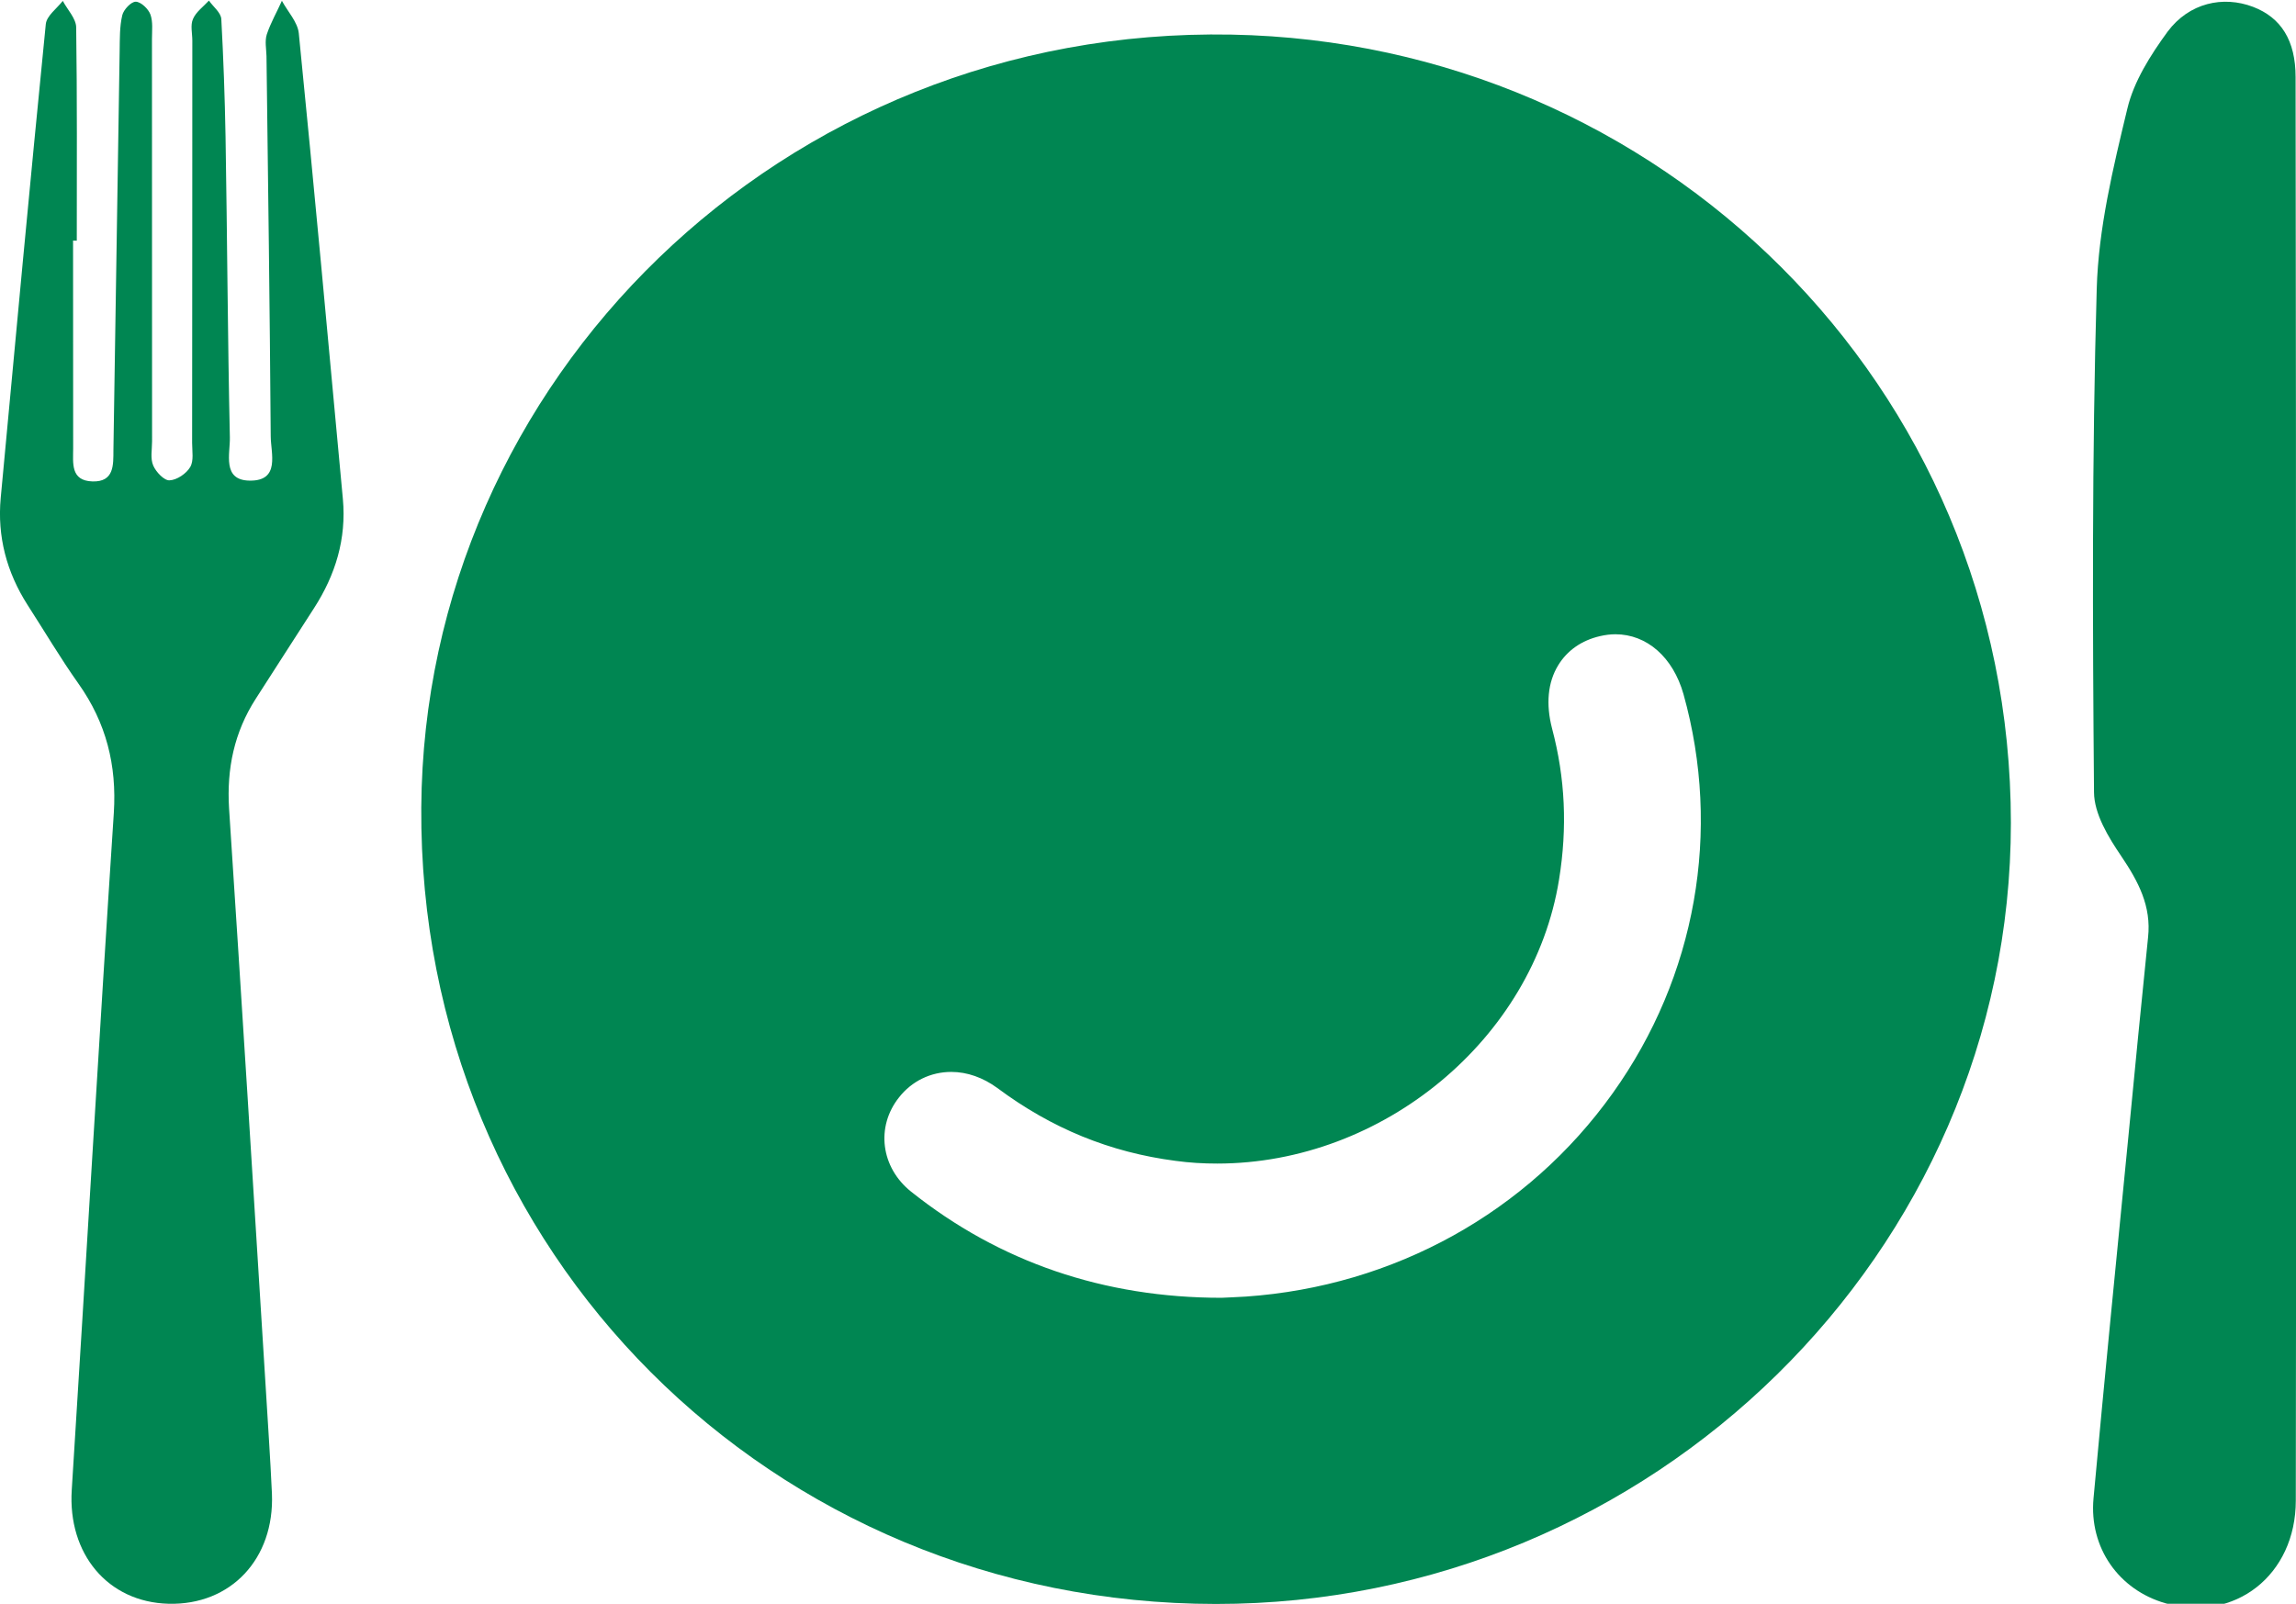 <?xml version="1.0" encoding="utf-8"?>
<!-- Generator: Adobe Illustrator 16.0.0, SVG Export Plug-In . SVG Version: 6.00 Build 0)  -->
<!DOCTYPE svg PUBLIC "-//W3C//DTD SVG 1.1//EN" "http://www.w3.org/Graphics/SVG/1.1/DTD/svg11.dtd">
<svg version="1.1" id="Layer_1" xmlns="http://www.w3.org/2000/svg" xmlns:xlink="http://www.w3.org/1999/xlink" x="0px" y="0px"
	 width="22.814px" height="15.94px" viewBox="0 0 22.814 15.94" enable-background="new 0 0 22.814 15.94" xml:space="preserve">
<path fill="#008652" d="M12.237,0.344C7.762,0.261,4.214,3.79,4.186,8.026c-0.029,4.416,3.481,7.914,7.896,7.916
	c4.335,0.002,7.899-3.495,7.899-7.764C19.98,3.823,16.484,0.423,12.237,0.344z M16.025,10.865c-0.845,1.185-2.174,1.92-3.646,2.022
	l-0.133,0.007l-0.108,0.005c-1.169,0-2.207-0.355-3.085-1.055c-0.301-0.24-0.353-0.645-0.119-0.938
	c0.126-0.16,0.313-0.252,0.518-0.252c0.158,0,0.316,0.056,0.458,0.16c0.54,0.402,1.118,0.639,1.771,0.724
	c0.138,0.019,0.275,0.027,0.413,0.027c1.648,0,3.142-1.239,3.397-2.821c0.084-0.518,0.062-1.009-0.069-1.503
	c-0.063-0.242-0.043-0.459,0.061-0.629c0.089-0.146,0.232-0.247,0.414-0.289C15.948,6.311,16,6.304,16.051,6.304
	c0.313,0,0.573,0.228,0.677,0.596C17.108,8.26,16.853,9.706,16.025,10.865z"/>
<path fill="#008652" d="M22.814,7.868c0,2.35,0.002,4.697-0.002,7.046c0,0.742-0.608,1.216-1.295,1.021
	c-0.463-0.132-0.76-0.552-0.715-1.042c0.11-1.2,0.229-2.4,0.347-3.601c0.063-0.658,0.128-1.316,0.195-1.975
	c0.034-0.31-0.096-0.555-0.266-0.807c-0.129-0.19-0.27-0.422-0.271-0.636c-0.014-1.668-0.021-3.336,0.027-5.004
	c0.017-0.599,0.162-1.2,0.304-1.789c0.064-0.271,0.23-0.533,0.4-0.766c0.214-0.287,0.551-0.36,0.849-0.247
	c0.28,0.107,0.423,0.336,0.423,0.698C22.814,3.135,22.814,5.502,22.814,7.868z"/>
<path fill="#008652" d="M0.726,2.391c0,0.689,0,1.378,0.001,2.066c0,0.144-0.028,0.321,0.191,0.328
	c0.219,0.007,0.208-0.167,0.209-0.312C1.148,3.15,1.168,1.827,1.189,0.502c0.002-0.116-0.001-0.237,0.026-0.351
	c0.013-0.055,0.088-0.135,0.134-0.134c0.052,0.001,0.126,0.072,0.146,0.128C1.521,0.218,1.51,0.305,1.51,0.387
	c0.001,1.333,0,2.667,0.001,4c0,0.082-0.019,0.171,0.012,0.241c0.027,0.063,0.109,0.15,0.162,0.146
	C1.758,4.771,1.852,4.707,1.89,4.642c0.037-0.062,0.019-0.159,0.019-0.24C1.911,3.069,1.91,1.736,1.911,0.403
	c0-0.073-0.021-0.153,0.007-0.215c0.03-0.07,0.104-0.123,0.158-0.182c0.042,0.06,0.118,0.118,0.123,0.182
	C2.22,0.576,2.234,0.965,2.241,1.355c0.017,0.997,0.021,1.994,0.043,2.991c0.004,0.162-0.08,0.428,0.197,0.431
	c0.306,0.004,0.21-0.271,0.209-0.44c-0.009-1.26-0.026-2.519-0.042-3.779C2.646,0.486,2.63,0.408,2.651,0.342
	c0.038-0.115,0.101-0.224,0.15-0.334C2.859,0.115,2.958,0.22,2.969,0.331C3.123,1.873,3.264,3.417,3.407,4.96
	C3.443,5.355,3.334,5.713,3.12,6.045c-0.192,0.301-0.388,0.6-0.578,0.899C2.327,7.278,2.252,7.64,2.276,8.034
	c0.126,1.917,0.245,3.834,0.364,5.751c0.021,0.354,0.046,0.706,0.062,1.06c0.027,0.648-0.408,1.111-1.028,1.095
	c-0.604-0.016-1.002-0.497-0.961-1.132c0.142-2.242,0.271-4.486,0.418-6.729c0.03-0.472-0.075-0.895-0.352-1.285
	C0.599,6.54,0.442,6.273,0.274,6.013C0.065,5.686-0.028,5.331,0.007,4.95c0.146-1.57,0.292-3.141,0.448-4.71
	c0.008-0.082,0.108-0.154,0.169-0.231C0.67,0.096,0.755,0.183,0.757,0.271c0.01,0.707,0.006,1.414,0.006,2.121
	C0.752,2.391,0.74,2.391,0.726,2.391z"/>
</svg>
